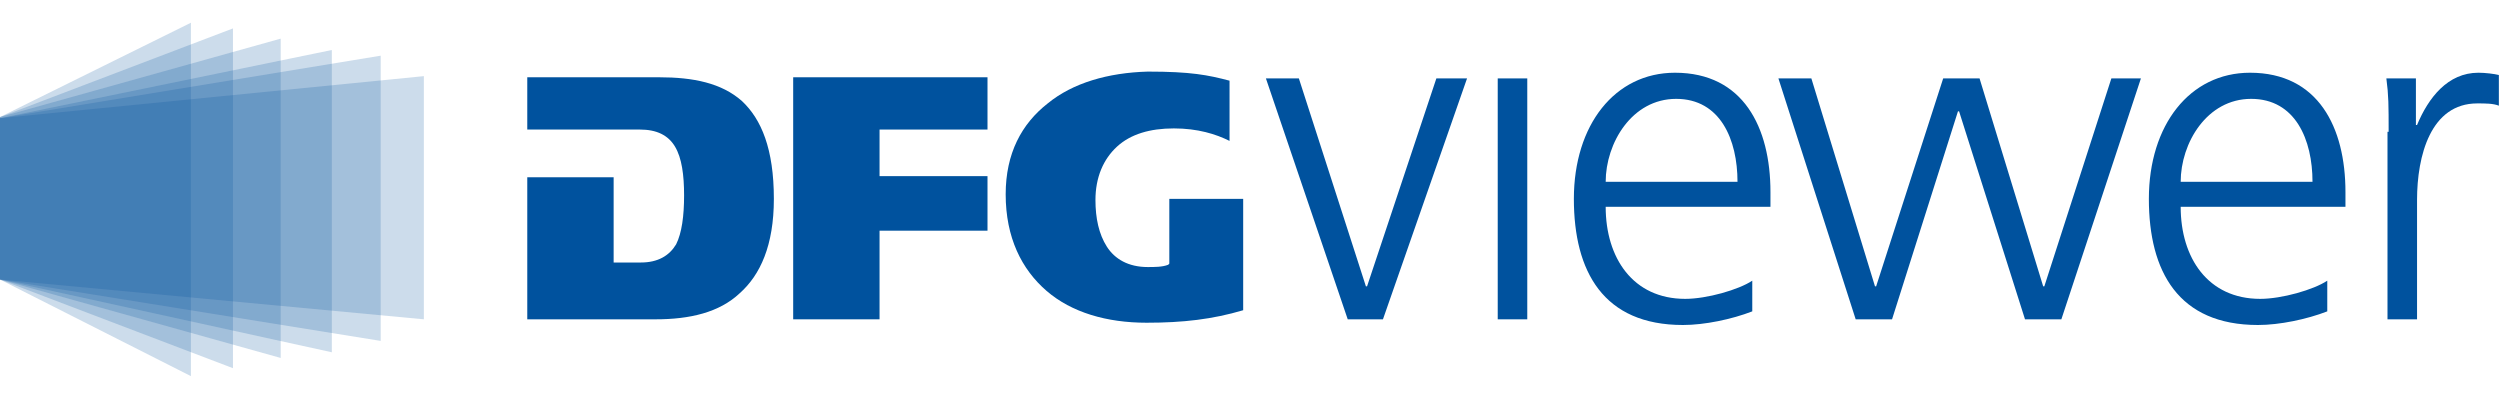 <?xml version="1.0" encoding="utf-8"?>
<!-- Generator: Adobe Illustrator 21.0.2, SVG Export Plug-In . SVG Version: 6.00 Build 0)  -->
<svg version="1.1" id="Ebene_1" xmlns="http://www.w3.org/2000/svg" xmlns:xlink="http://www.w3.org/1999/xlink" x="0px" y="0px"
	 width="220px" height="35px" viewBox="0 0 220 35" style="enable-background:new 0 0 220 35;" xml:space="preserve">
<style type="text/css">
	.st0{opacity:0.2;fill:#00529E;}
	.st1{fill:#00529E;}
</style>
<polygon class="st0" points="37.3,6.7 0,10.4 0,24.6 37.3,28.1 "/>
<polygon class="st0" points="33.5,4.9 0,10.4 0,24.6 33.5,30 "/>
<polygon class="st0" points="0,24.6 0,10.3 24.7,3.4 24.7,31.5 "/>
<polygon class="st0" points="0,24.6 0,10.3 20.5,2.5 20.5,32.4 "/>
<polygon class="st0" points="0,24.6 0,10.3 16.8,2 16.8,33.1 "/>
<polygon class="st0" points="29.2,4.4 0,10.4 0,24.6 29.2,31 "/>
<g>
	<path class="st1" d="M121.7,28.1h-3.1l-7.2-21.2h2.9l5.9,18.3h0.1l6.1-18.3h2.7L121.7,28.1z"/>
	<path class="st1" d="M131.8,6.9h2.6v21.2h-2.6V6.9z"/>
	<path class="st1" d="M154.2,27.4c-1.8,0.7-4.2,1.2-6.1,1.2c-7,0-9.6-4.7-9.6-11.1c0-6.5,3.6-11.1,8.9-11.1c6,0,8.4,4.8,8.4,10.5
		v1.3h-14.5c0,4.5,2.4,8.1,7,8.1c1.9,0,4.7-0.8,5.9-1.6V27.4z M152.9,16c0-3.7-1.5-7.3-5.4-7.3c-3.9,0-6.2,3.9-6.2,7.3H152.9z"/>
	<path class="st1" d="M181.4,28.1h-3.2l-5.8-18.3h-0.1l-5.8,18.3h-3.2l-6.8-21.2h2.9l5.6,18.3h0.1L171,6.9h3.2l5.6,18.3h0.1
		l5.9-18.3h2.6L181.4,28.1z"/>
	<path class="st1" d="M204.8,27.4c-1.8,0.7-4.2,1.2-6.1,1.2c-7,0-9.6-4.7-9.6-11.1c0-6.5,3.6-11.1,8.9-11.1c6,0,8.4,4.8,8.4,10.5
		v1.3h-14.5c0,4.5,2.4,8.1,7,8.1c1.9,0,4.7-0.8,5.9-1.6V27.4z M203.5,16c0-3.7-1.5-7.3-5.4-7.3c-3.9,0-6.2,3.9-6.2,7.3H203.5z"/>
	<path class="st1" d="M210.2,11.6c0-2.3,0-3.2-0.2-4.7h2.6V11h0.1c1-2.4,2.7-4.6,5.4-4.6c0.6,0,1.4,0.1,1.8,0.2v2.7
		c-0.5-0.2-1.2-0.2-1.9-0.2c-4.1,0-5.3,4.6-5.3,8.5v10.5h-2.6V11.6z"/>
</g>
<g>
	<g>
		<path class="st1" d="M46.4,28.1h11.3c3,0,5.6-0.6,7.4-2.3c1.8-1.6,3-4.2,3-8.3c0-4.4-1.1-7-2.8-8.6C63.5,7.3,61,6.8,58,6.8v0H46.4
			v4.6h7.9h2c1.5,0,2.5,0.5,3.1,1.5c0.6,1,0.8,2.5,0.8,4.3c0,1.8-0.2,3.3-0.7,4.3c-0.6,1-1.6,1.6-3.1,1.6H54v-7.5h-7.6V28.1z"/>
	</g>
	<polygon class="st1" points="69.8,28.1 77.4,28.1 77.4,20.3 86.9,20.3 86.9,15.5 77.4,15.5 77.4,11.4 86.9,11.4 86.9,6.8 69.8,6.8 
			"/>
	<g>
		<path class="st1" d="M92.2,9.1c-2.3,1.8-3.7,4.4-3.7,8c0,3.8,1.4,6.6,3.6,8.5c2.2,1.9,5.3,2.8,8.8,2.8c3.2,0,5.8-0.3,8.5-1.1v-9.8
			h-6.5v5.7l-0.1,0.1c-0.5,0.2-1.2,0.2-1.8,0.2c-1.7,0-2.9-0.7-3.6-1.8c-0.7-1.1-1-2.5-1-4.1c0-2,0.7-3.6,1.9-4.7
			c1.2-1.1,2.9-1.6,5-1.6c2.1,0,3.7,0.5,4.9,1.1V7.1c-1.9-0.5-3.4-0.8-7.2-0.8h0C97.5,6.4,94.4,7.3,92.2,9.1"/>
	</g>
</g>
<g>
</g>
<g>
</g>
<g>
</g>
<g>
</g>
<g>
</g>
<g>
</g>
<g>
</g>
<g>
</g>
<g>
</g>
<g>
</g>
<g>
</g>
<g>
</g>
<g>
</g>
<g>
</g>
<g>
</g>
</svg>
